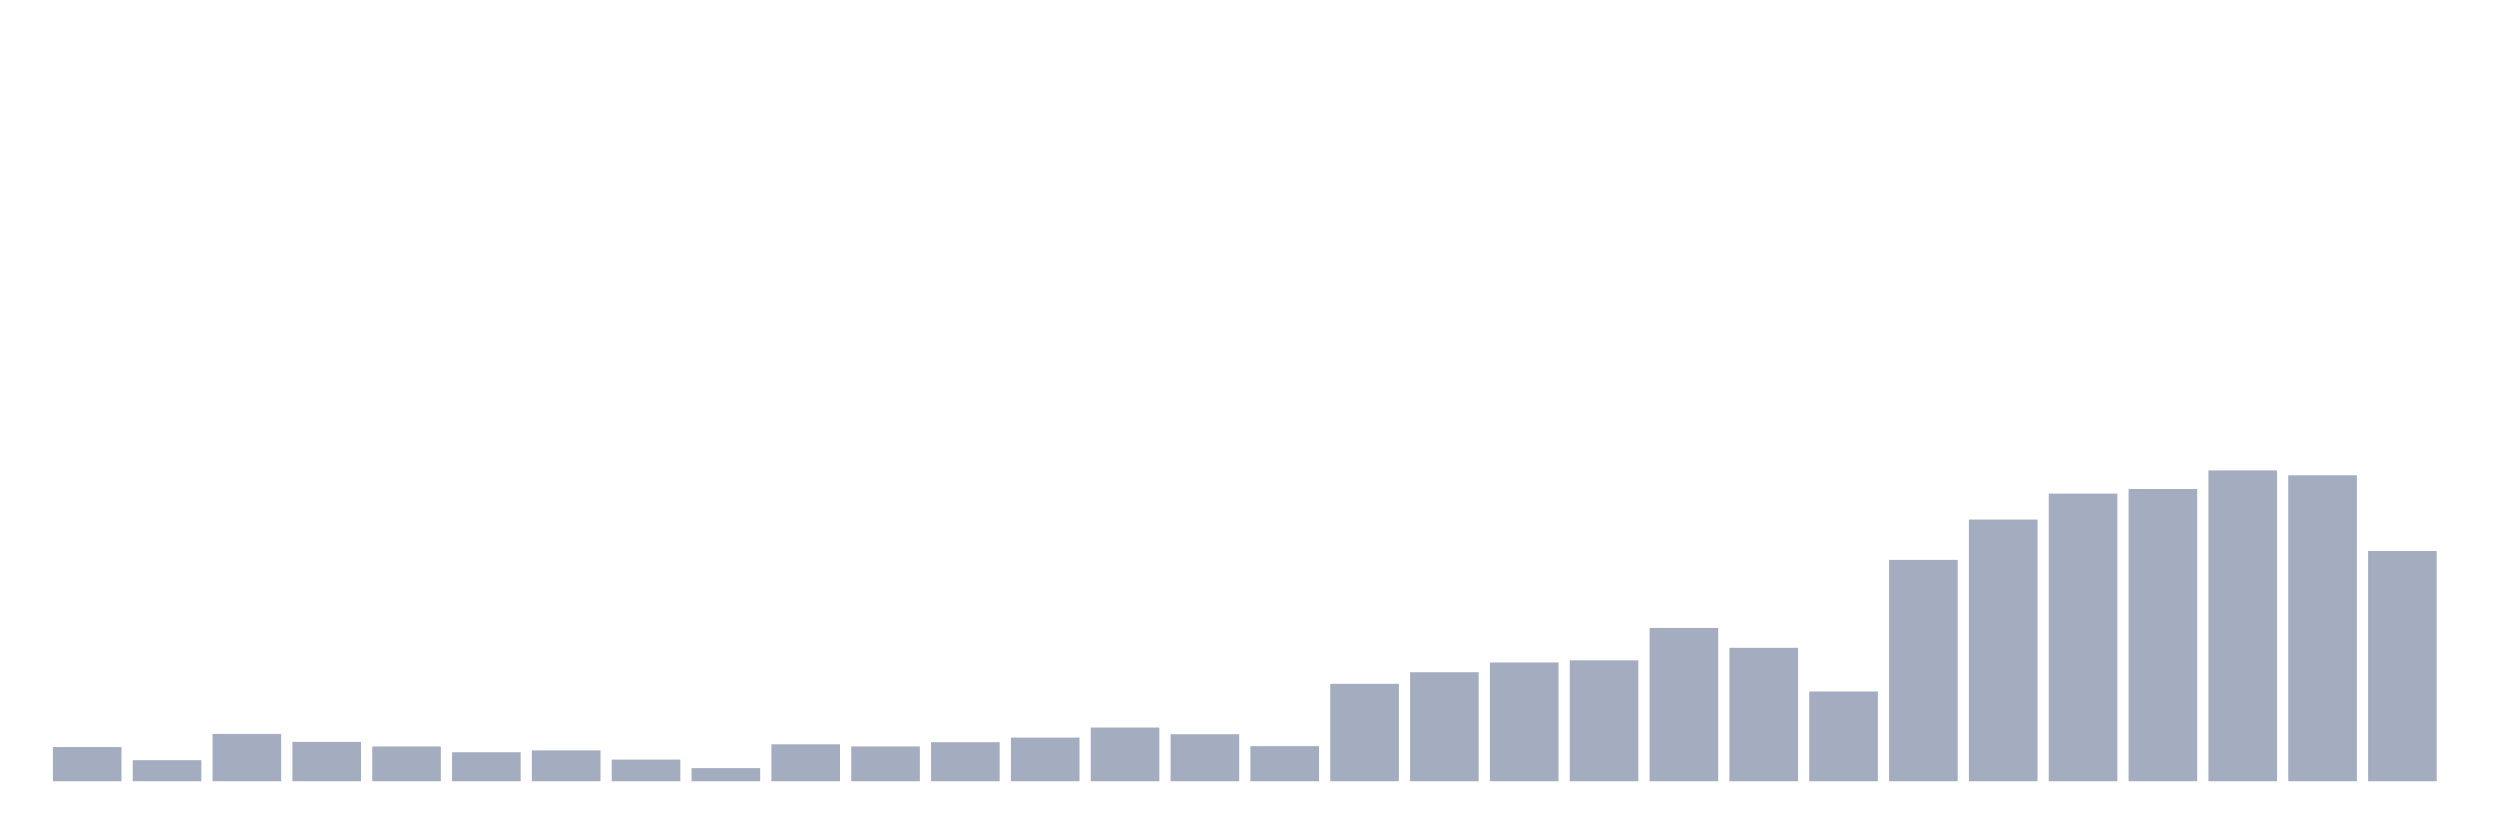 <svg xmlns="http://www.w3.org/2000/svg" viewBox="0 0 480 160"><g transform="translate(10,10)"><rect class="bar" x="0.153" width="13.175" y="133.434" height="6.566" fill="rgb(164,173,192)"></rect><rect class="bar" x="15.482" width="13.175" y="135.955" height="4.045" fill="rgb(164,173,192)"></rect><rect class="bar" x="30.81" width="13.175" y="130.913" height="9.087" fill="rgb(164,173,192)"></rect><rect class="bar" x="46.138" width="13.175" y="132.437" height="7.563" fill="rgb(164,173,192)"></rect><rect class="bar" x="61.466" width="13.175" y="133.317" height="6.683" fill="rgb(164,173,192)"></rect><rect class="bar" x="76.794" width="13.175" y="134.43" height="5.57" fill="rgb(164,173,192)"></rect><rect class="bar" x="92.123" width="13.175" y="134.079" height="5.921" fill="rgb(164,173,192)"></rect><rect class="bar" x="107.451" width="13.175" y="135.838" height="4.162" fill="rgb(164,173,192)"></rect><rect class="bar" x="122.779" width="13.175" y="137.479" height="2.521" fill="rgb(164,173,192)"></rect><rect class="bar" x="138.107" width="13.175" y="132.906" height="7.094" fill="rgb(164,173,192)"></rect><rect class="bar" x="153.436" width="13.175" y="133.317" height="6.683" fill="rgb(164,173,192)"></rect><rect class="bar" x="168.764" width="13.175" y="132.496" height="7.504" fill="rgb(164,173,192)"></rect><rect class="bar" x="184.092" width="13.175" y="131.616" height="8.384" fill="rgb(164,173,192)"></rect><rect class="bar" x="199.42" width="13.175" y="129.682" height="10.318" fill="rgb(164,173,192)"></rect><rect class="bar" x="214.748" width="13.175" y="130.972" height="9.028" fill="rgb(164,173,192)"></rect><rect class="bar" x="230.077" width="13.175" y="133.258" height="6.742" fill="rgb(164,173,192)"></rect><rect class="bar" x="245.405" width="13.175" y="121.298" height="18.702" fill="rgb(164,173,192)"></rect><rect class="bar" x="260.733" width="13.175" y="119.07" height="20.93" fill="rgb(164,173,192)"></rect><rect class="bar" x="276.061" width="13.175" y="117.194" height="22.806" fill="rgb(164,173,192)"></rect><rect class="bar" x="291.39" width="13.175" y="116.784" height="23.216" fill="rgb(164,173,192)"></rect><rect class="bar" x="306.718" width="13.175" y="110.57" height="29.43" fill="rgb(164,173,192)"></rect><rect class="bar" x="322.046" width="13.175" y="114.38" height="25.62" fill="rgb(164,173,192)"></rect><rect class="bar" x="337.374" width="13.175" y="122.764" height="17.236" fill="rgb(164,173,192)"></rect><rect class="bar" x="352.702" width="13.175" y="97.496" height="42.504" fill="rgb(164,173,192)"></rect><rect class="bar" x="368.031" width="13.175" y="89.757" height="50.243" fill="rgb(164,173,192)"></rect><rect class="bar" x="383.359" width="13.175" y="84.774" height="55.226" fill="rgb(164,173,192)"></rect><rect class="bar" x="398.687" width="13.175" y="83.894" height="56.106" fill="rgb(164,173,192)"></rect><rect class="bar" x="414.015" width="13.175" y="80.318" height="59.682" fill="rgb(164,173,192)"></rect><rect class="bar" x="429.344" width="13.175" y="81.256" height="58.744" fill="rgb(164,173,192)"></rect><rect class="bar" x="444.672" width="13.175" y="95.796" height="44.204" fill="rgb(164,173,192)"></rect></g></svg>